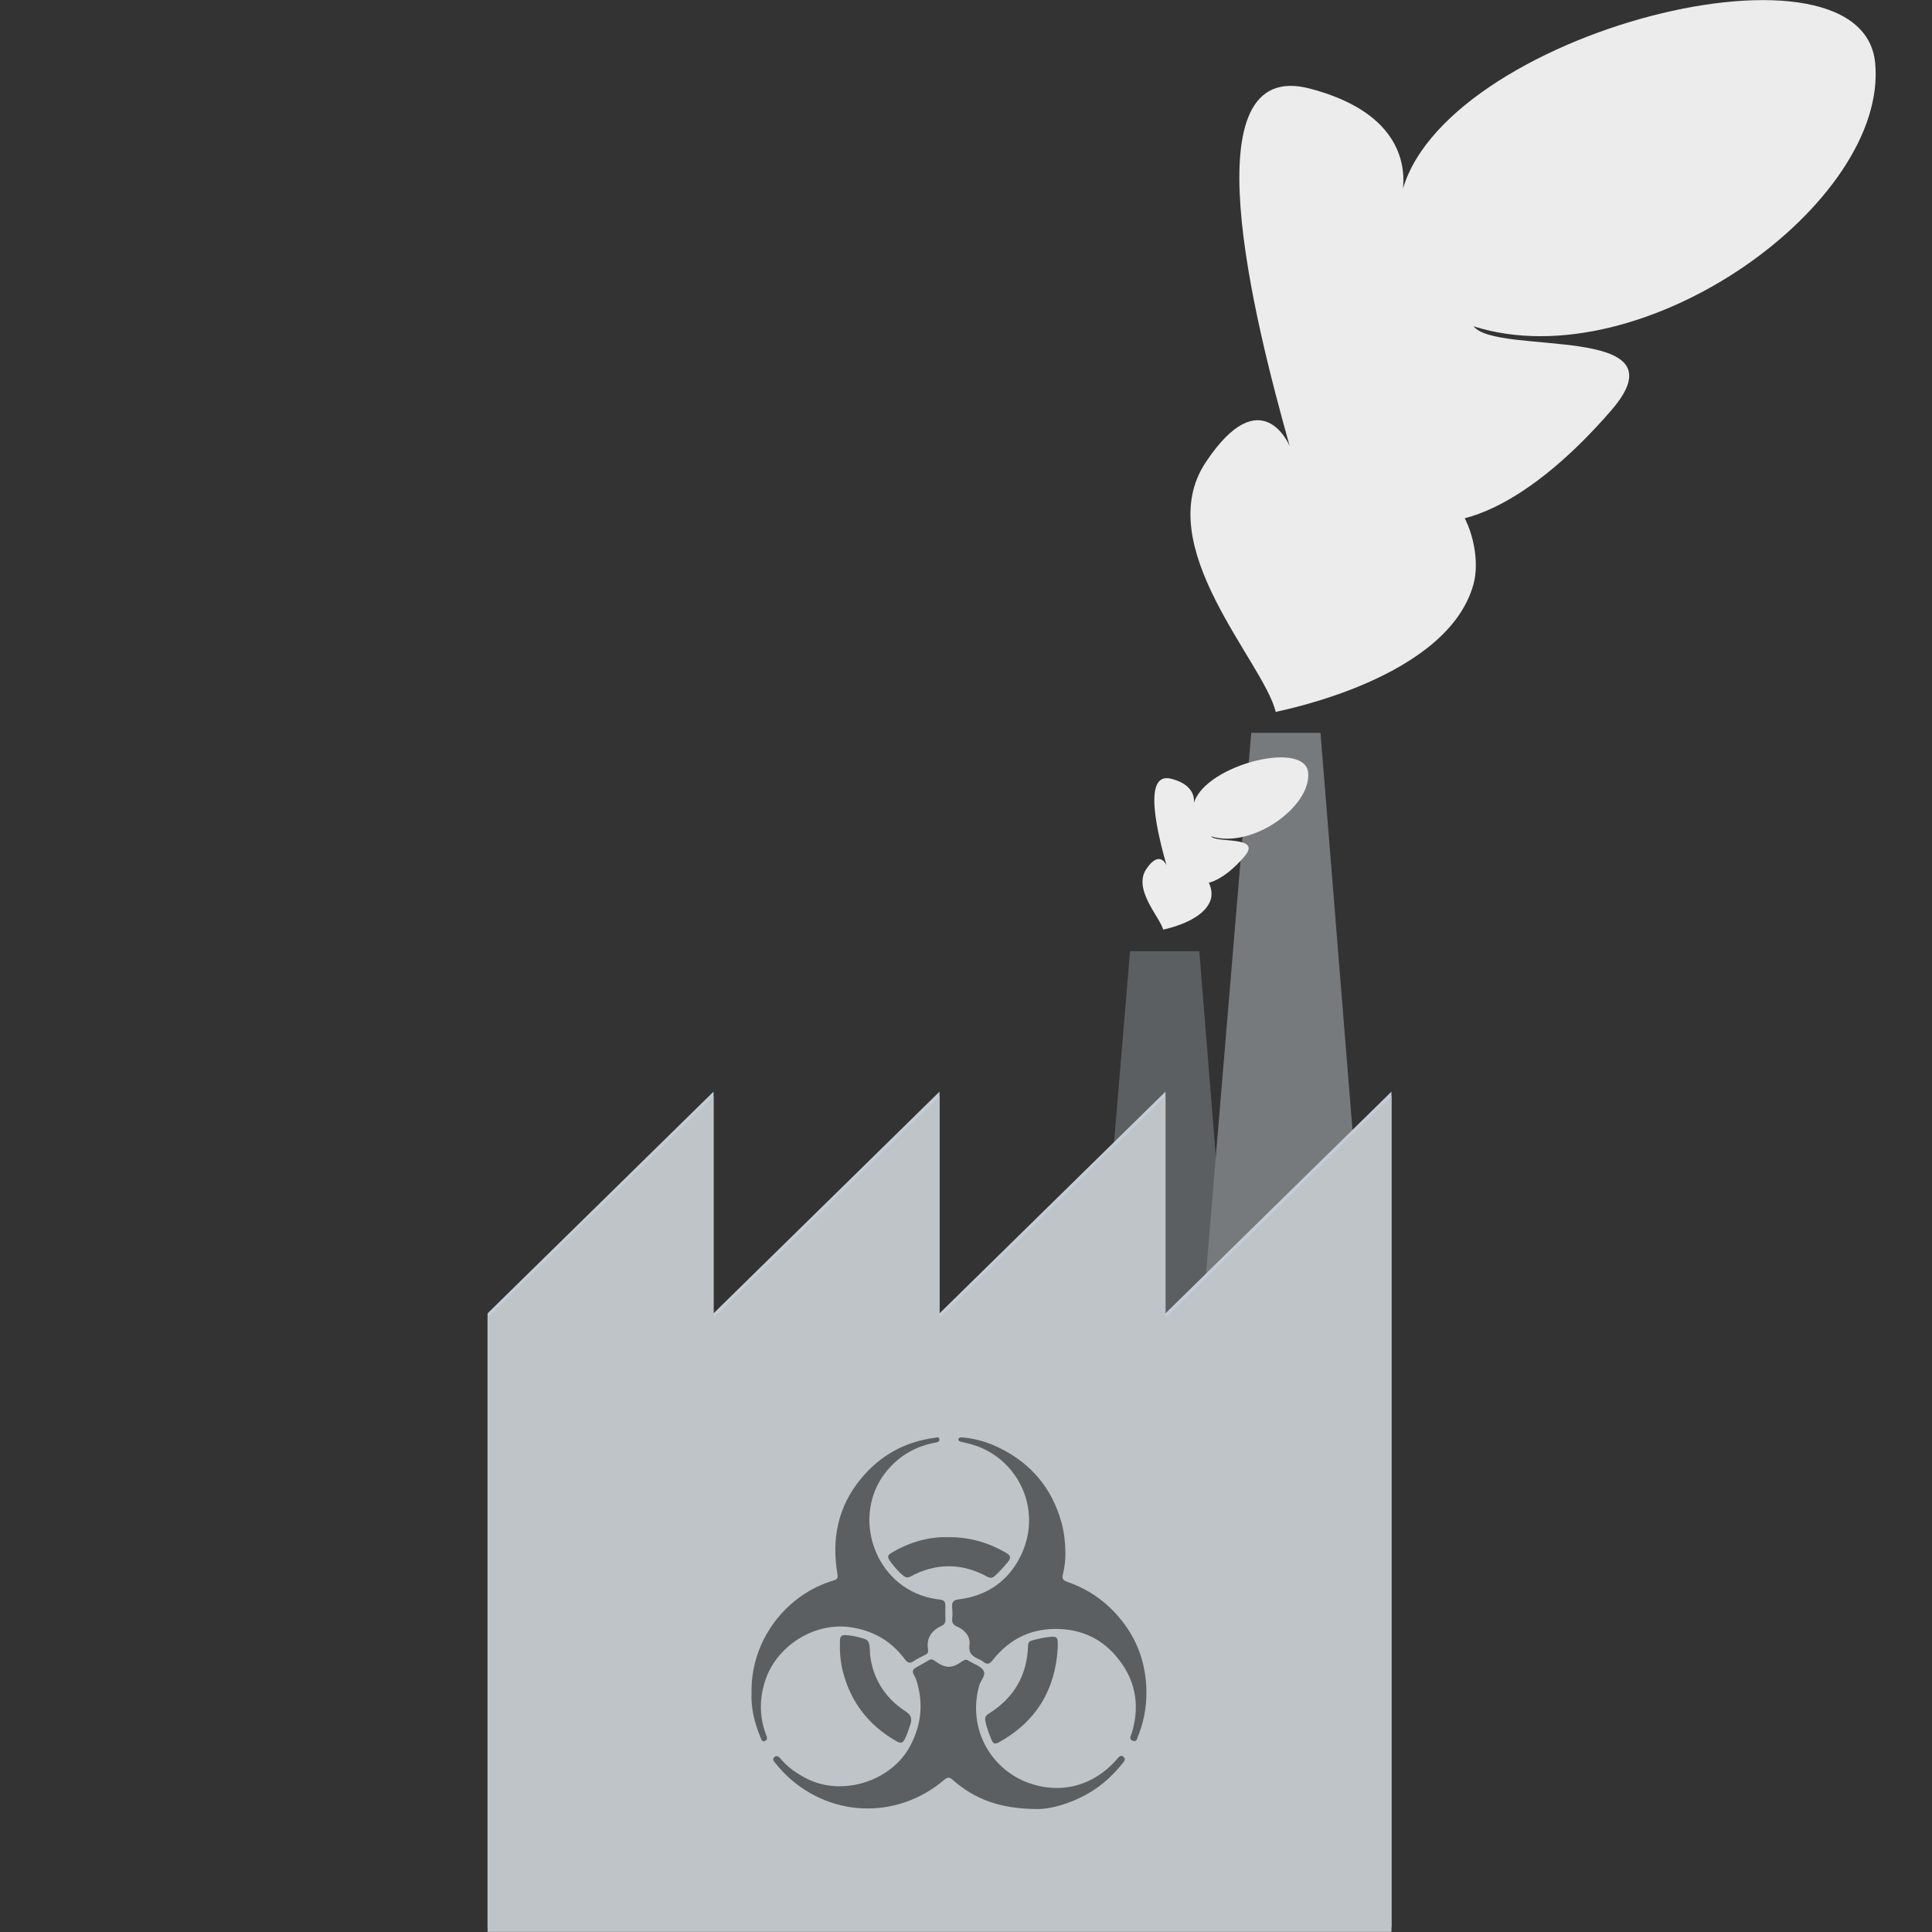 <?xml version="1.0" encoding="utf-8"?>
<!-- Generator: Adobe Illustrator 16.0.0, SVG Export Plug-In . SVG Version: 6.00 Build 0)  -->
<!DOCTYPE svg PUBLIC "-//W3C//DTD SVG 1.1//EN" "http://www.w3.org/Graphics/SVG/1.1/DTD/svg11.dtd">
<svg version="1.1" xmlns="http://www.w3.org/2000/svg" xmlns:xlink="http://www.w3.org/1999/xlink" x="0px" y="0px" width="200px"
	 height="200px" viewBox="0 0 200 200" enable-background="new 0 0 200 200" xml:space="preserve">
<rect x="0" y="0" width="200" height="200" fill="#333333" stroke="none"/>
<g id="batiment">
	<polygon fill="#5B5F61" points="109.536,187.543 131.322,187.543 124.151,98.472 116.981,98.472 	"/>
	<polygon fill="#777A7D" points="122.083,164.931 143.868,164.931 136.697,75.859 129.528,75.859 	"/>
	<polygon fill="#C4CDD7" points="73.866,199.52 50.473,199.52 50.473,135.958 73.866,113.005 73.866,135.958 97.259,113.005 
		97.259,135.958 120.651,113.005 120.651,135.958 144.045,113.005 144.045,199.52 120.651,199.52 	"/>
	<polygon fill="#BEC4C8" points="73.866,199.988 50.473,199.988 50.473,136.426 73.866,113.474 73.866,136.426 97.259,113.474 
		97.259,136.426 120.651,113.474 120.651,136.426 144.045,113.474 144.045,199.988 120.651,199.988 	"/>
</g>
<g id="sigle">
	<g>
		<path fill-rule="evenodd" clip-rule="evenodd" fill="#5B5F61" d="M110.288,160.652c0.018,0.789-0.068,1.57-0.258,2.328
			c-0.121,0.479,0.052,0.629,0.459,0.772c1.666,0.584,3.157,1.464,4.436,2.694c2.296,2.216,3.567,4.906,3.734,8.101
			c0.089,1.704-0.152,3.364-0.763,4.965c-0.008,0.018-0.005,0.042-0.017,0.059c-0.166,0.249-0.111,0.801-0.601,0.637
			c-0.485-0.163-0.189-0.545-0.096-0.86c0.884-2.994,0.304-5.694-1.753-8.024c-1.464-1.66-3.33-2.552-5.578-2.679
			c-2.942-0.168-5.286,0.933-7.091,3.212c-0.326,0.411-0.559,0.5-0.959,0.176c-0.153-0.124-0.34-0.211-0.521-0.297
			c-0.633-0.291-1.031-0.604-0.919-1.475c0.105-0.838-0.462-1.526-1.27-1.871c-0.42-0.182-0.574-0.414-0.519-0.869
			c0.05-0.396,0.021-0.803-0.008-1.204c-0.039-0.518,0.202-0.689,0.692-0.75c2.981-0.377,5.188-1.937,6.463-4.625
			c2.29-4.827-0.487-10.379-5.608-11.542c-0.176-0.041-0.354-0.077-0.527-0.126c-0.169-0.046-0.415-0.07-0.362-0.305
			c0.047-0.213,0.275-0.178,0.46-0.161c1.317,0.114,2.571,0.489,3.747,1.062c3.302,1.612,5.479,4.191,6.456,7.747
			C110.157,158.606,110.274,159.623,110.288,160.652z"/>
		<path fill-rule="evenodd" clip-rule="evenodd" fill="#5B5F61" d="M107.292,187.269c-3.792-0.024-6.412-1.035-8.654-3.007
			c-0.344-0.304-0.535-0.318-0.895-0.012c-4.991,4.237-12.093,3.892-16.662-0.795c-0.294-0.302-0.562-0.627-0.829-0.954
			c-0.152-0.183-0.349-0.402-0.081-0.621c0.242-0.193,0.456-0.039,0.619,0.163c0.74,0.903,1.677,1.538,2.704,2.068
			c3.666,1.897,8.751,0.303,10.706-3.333c1.107-2.063,1.397-4.199,0.777-6.454c-0.089-0.325-0.197-0.658-0.369-0.943
			c-0.229-0.386-0.083-0.591,0.244-0.775c0.436-0.245,0.873-0.489,1.304-0.745c0.22-0.13,0.381-0.095,0.595,0.06
			c1.139,0.825,1.766,0.828,2.886,0.038c0.208-0.147,0.386-0.193,0.604-0.061c0.034,0.02,0.068,0.043,0.1,0.064
			c0.496,0.303,1.149,0.5,1.444,0.937c0.342,0.504-0.268,1.044-0.416,1.58c-1.248,4.456,1.198,8.652,5.064,10.07
			c3.371,1.235,6.735,0.33,9.126-2.357c0.079-0.09,0.147-0.191,0.233-0.274c0.158-0.15,0.326-0.234,0.52-0.038
			c0.177,0.179,0.15,0.337,0.002,0.526c-1.027,1.304-2.217,2.422-3.664,3.253C110.743,186.75,108.697,187.301,107.292,187.269z"/>
		<path fill-rule="evenodd" clip-rule="evenodd" fill="#5B5F61" d="M77.8,175.249c-0.103-5.487,3.605-10.194,8.502-11.647
			c0.353-0.104,0.459-0.228,0.391-0.635c-0.627-3.666,0.048-7.033,2.467-9.933c1.968-2.358,4.489-3.777,7.549-4.186
			c0.197-0.027,0.504-0.171,0.535,0.164c0.027,0.271-0.276,0.298-0.491,0.341c-1.856,0.353-3.426,1.219-4.697,2.618
			c-3.984,4.381-1.894,11.696,3.797,13.334c0.488,0.14,0.976,0.229,1.469,0.285c0.412,0.046,0.552,0.247,0.542,0.634
			c-0.013,0.481-0.011,0.965,0.005,1.447c0.008,0.321-0.111,0.508-0.414,0.647c-1.042,0.483-1.585,1.275-1.381,2.459
			c0.047,0.272-0.055,0.408-0.28,0.521c-0.41,0.209-0.837,0.4-1.213,0.663c-0.397,0.272-0.638,0.177-0.9-0.178
			c-1.422-1.929-3.35-3.019-5.704-3.341c-3.765-0.518-7.672,2.009-8.801,5.646c-0.574,1.849-0.556,3.675,0.126,5.486
			c0.087,0.237,0.197,0.492-0.087,0.635c-0.337,0.166-0.402-0.155-0.489-0.365C78.09,178.33,77.726,176.763,77.8,175.249z"/>
		<path fill-rule="evenodd" clip-rule="evenodd" fill="#5B5F61" d="M90.074,171.307c0.239,2.215,1.383,4.378,3.658,5.846
			c0.563,0.363,0.709,0.741,0.512,1.344c-0.17,0.516-0.332,1.026-0.572,1.516c-0.211,0.432-0.435,0.488-0.843,0.256
			c-2.846-1.617-4.72-3.984-5.554-7.155c-0.284-1.074-0.36-2.167-0.325-3.276c0.016-0.499,0.229-0.607,0.675-0.568
			c0.443,0.039,0.875,0.109,1.301,0.224C90.006,169.776,90.006,169.772,90.074,171.307z"/>
		<path fill-rule="evenodd" clip-rule="evenodd" fill="#5B5F61" d="M109.501,170.528c-0.241,4.383-2.226,7.686-6.085,9.83
			c-0.389,0.218-0.598,0.173-0.779-0.261c-0.258-0.63-0.501-1.264-0.632-1.938c-0.064-0.334,0.009-0.551,0.323-0.746
			c2.613-1.621,4.003-3.962,4.093-7.052c0.01-0.302,0.115-0.465,0.424-0.548c0.603-0.155,1.2-0.312,1.824-0.362
			c0.741-0.058,0.83,0.014,0.832,0.776C109.501,170.327,109.501,170.428,109.501,170.528z"/>
		<path fill-rule="evenodd" clip-rule="evenodd" fill="#5B5F61" d="M98.079,159.125c2.308-0.024,4.235,0.565,6.044,1.605
			c0.459,0.264,0.6,0.506,0.205,0.974c-0.426,0.508-0.855,1.006-1.354,1.443c-0.242,0.213-0.451,0.249-0.752,0.083
			c-2.649-1.451-5.315-1.457-7.977-0.027c-0.273,0.147-0.474,0.115-0.706-0.07c-0.506-0.404-0.926-0.886-1.306-1.402
			c-0.443-0.6-0.409-0.719,0.255-1.1C94.287,159.6,96.212,159.083,98.079,159.125z"/>
	</g>
</g>
<g id="Fumée">
	<path fill="#ECECEC" d="M132.063,73.695c-1.241-5.17-13.029-17.166-7.238-25.853s8.687-1.654,8.687-1.654
		c-3.723-13.237-10.548-40.33,2.068-37.021c12.615,3.309,9.307,11.996,9.307,11.996c2.274-17.167,47.775-29.162,49.224-14.685
		c1.447,14.478-23.991,32.885-41.571,27.301c2.481,3.102,22.13-0.414,14.271,8.686c-7.859,9.101-16.959,14.478-23.164,9.928
		c6.411-5.791,10.135,3.516,8.894,8.066C149.886,70.189,132.891,73.489,132.063,73.695z"/>
	<path fill="#ECECEC" d="M120.407,96.231c-0.301-1.25-3.152-4.152-1.751-6.255c1.4-2.101,2.102-0.4,2.102-0.4
		c-0.901-3.202-2.553-9.757,0.499-8.956c3.053,0.801,2.253,2.902,2.253,2.902c0.549-4.153,11.558-7.055,11.908-3.552
		c0.351,3.502-5.804,7.955-10.057,6.604c0.6,0.75,5.354-0.1,3.451,2.102c-1.9,2.201-4.103,3.503-5.604,2.402
		c1.552-1.401,2.451,0.851,2.152,1.952C124.718,95.383,120.607,96.181,120.407,96.231z"/>
</g>
</svg>

